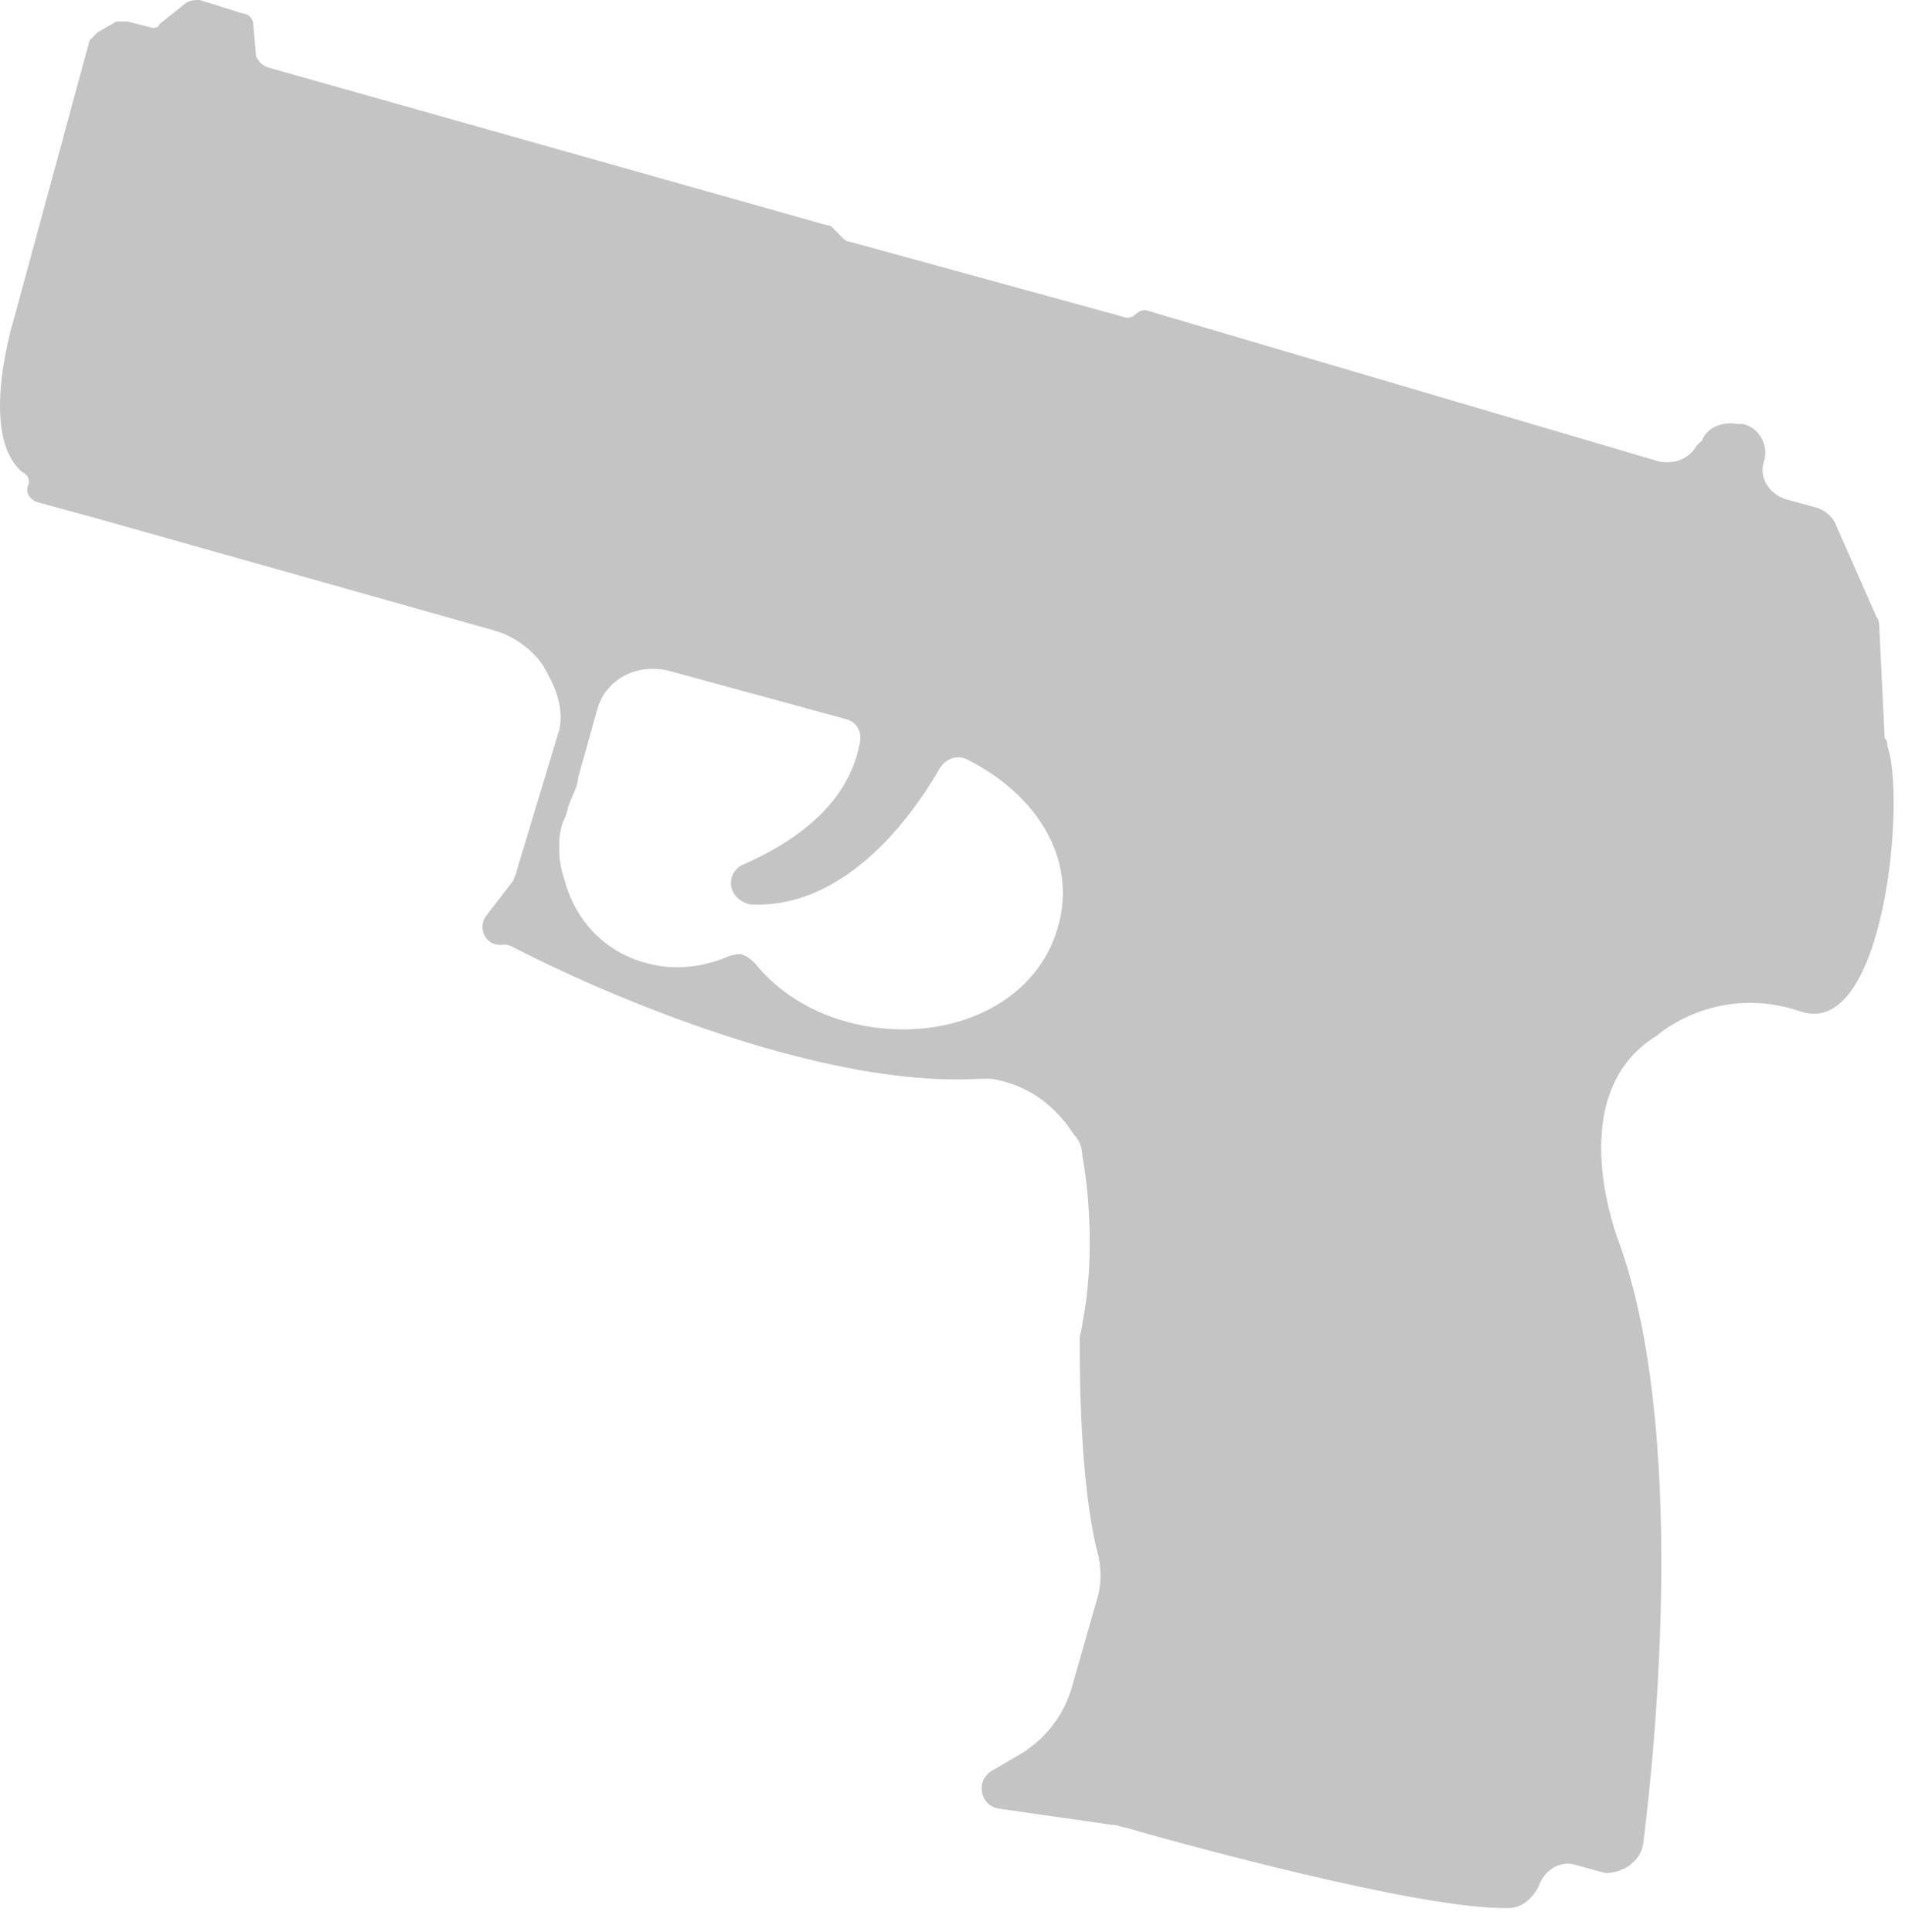 <svg width="71" height="72" viewBox="0 0 71 72" fill="none" xmlns="http://www.w3.org/2000/svg">
<path d="M61.242 68.7C61.742 64.8 62.842 53.2 60.342 46.3C60.342 46.3 58.142 40.8 61.742 38.6C61.742 38.6 63.942 36.6 67.142 37.7C70.242 38.7 71.042 29.7 70.342 27.8C70.342 27.7 70.342 27.6 70.242 27.5L70.042 23.4C70.042 23.3 70.042 23.1 69.942 23L68.442 19.6C68.342 19.3 68.042 19 67.642 18.9L66.542 18.6C65.942 18.4 65.542 17.8 65.742 17.2C65.942 16.6 65.542 15.9 64.942 15.8H64.742C64.242 15.7 63.642 15.9 63.442 16.4L63.242 16.6C62.942 17.1 62.442 17.3 61.842 17.2L42.842 11.6C42.642 11.5 42.442 11.6 42.342 11.7C42.242 11.8 42.042 11.9 41.842 11.8L31.642 9C31.542 9 31.442 8.9 31.442 8.9L31.042 8.5C30.942 8.4 30.942 8.4 30.842 8.4L9.942 2.5C9.742 2.4 9.642 2.3 9.542 2.1L9.442 0.9C9.442 0.7 9.242 0.5 9.042 0.5L7.442 0C7.242 0 7.142 2.23517e-08 6.942 0.1L5.942 0.9C5.942 1 5.742 1.1 5.542 1L4.742 0.8C4.642 0.8 4.442 0.8 4.342 0.8L3.642 1.2C3.542 1.3 3.442 1.4 3.342 1.5L0.542 11.8C0.542 11.8 -0.858 16.2 0.842 17.6C1.042 17.7 1.142 17.9 1.042 18.1C0.942 18.4 1.142 18.6 1.342 18.7L3.542 19.3L18.442 23.5C19.142 23.7 19.842 24.2 20.242 24.8C20.642 25.5 21.042 26.3 20.842 27.2L19.242 32.5C19.242 32.6 19.142 32.7 19.142 32.8L18.142 34.1C17.742 34.6 18.142 35.3 18.742 35.2C18.842 35.2 18.942 35.2 19.142 35.3C20.442 36 29.742 40.6 36.542 40.2C36.642 40.2 36.842 40.2 36.942 40.2C37.542 40.3 38.942 40.6 40.042 42.3C40.242 42.5 40.342 42.8 40.342 43.1C40.542 44.1 40.842 46.8 40.342 49.3C40.342 49.5 40.242 49.7 40.242 49.9C40.242 51.1 40.242 55.4 40.942 58C41.042 58.5 41.042 58.9 40.942 59.4L39.942 62.9C39.642 63.9 39.042 64.7 38.142 65.3L36.942 66C36.342 66.4 36.542 67.3 37.242 67.4L41.442 68C41.642 68 41.842 68.1 41.942 68.1C43.642 68.6 53.042 71.2 56.242 71.1C56.742 71.1 57.142 70.7 57.342 70.3C57.542 69.7 58.142 69.3 58.742 69.5L59.842 69.8C60.442 69.8 61.142 69.4 61.242 68.7ZM31.642 38.1C30.142 37.7 28.942 36.9 28.142 35.9C28.042 35.8 27.942 35.7 27.742 35.6C27.542 35.5 27.342 35.6 27.242 35.6C26.342 36 25.242 36.2 24.142 35.9C22.542 35.5 21.442 34.3 21.042 32.8C20.942 32.5 20.842 32.1 20.842 31.7C20.842 31.3 20.842 30.9 21.042 30.5C21.142 30.3 21.142 30.1 21.242 29.9C21.342 29.6 21.542 29.3 21.542 29L22.242 26.5C22.542 25.3 23.742 24.7 24.942 25L31.542 26.8C31.942 26.9 32.142 27.3 32.042 27.7C31.542 30.4 28.842 31.7 27.742 32.2C27.442 32.3 27.242 32.6 27.242 32.9C27.242 33.3 27.542 33.6 27.942 33.7C31.342 33.9 33.842 30.7 35.042 28.6C35.242 28.3 35.642 28.1 36.042 28.3C38.642 29.6 40.142 32 39.442 34.5C38.642 37.5 35.142 39 31.642 38.1Z" fill="#C4C4C4"/>
</svg>

